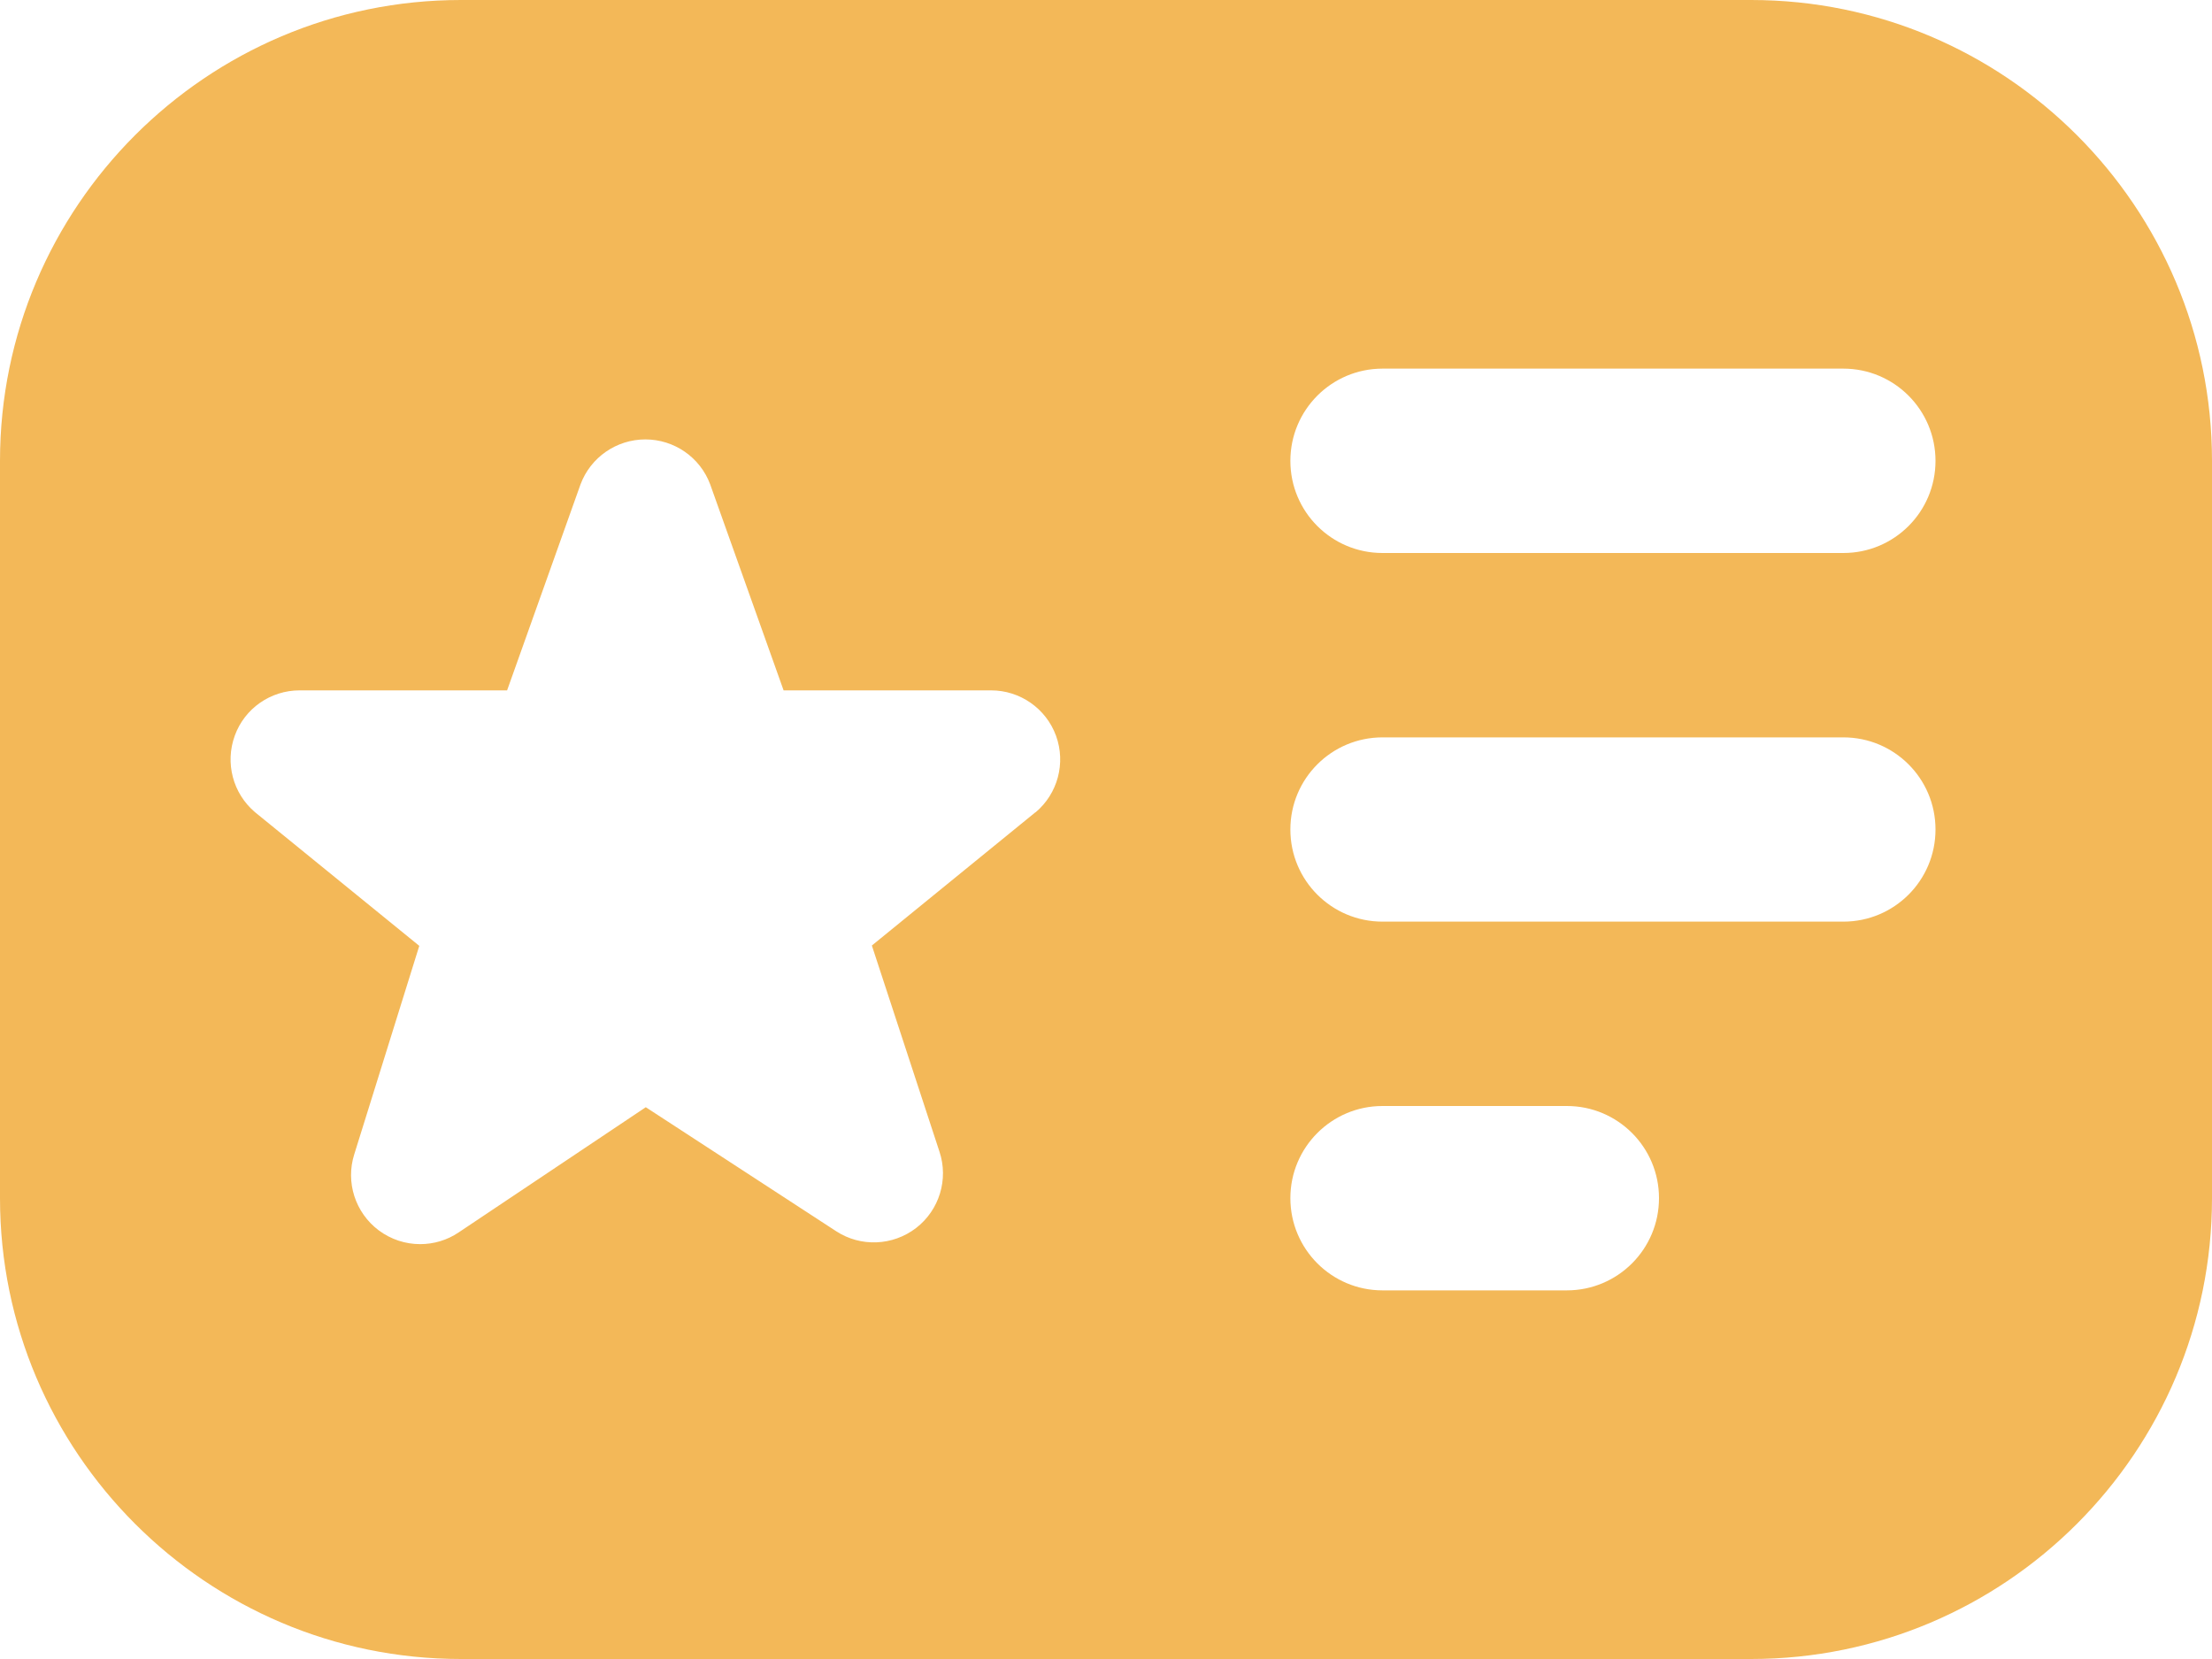 <svg width="20" height="15" viewBox="0 0 20 15" fill="none" xmlns="http://www.w3.org/2000/svg">
<path d="M15.833 0H4.167C1.869 0 0 1.869 0 4.167V10.833C0 13.131 1.869 15 4.167 15H15.833C18.131 15 20 13.131 20 10.833V4.167C20 1.869 18.131 0 15.833 0ZM9.361 7.345L7.883 8.549L8.494 10.412C8.578 10.663 8.493 10.941 8.283 11.103C8.072 11.265 7.782 11.277 7.56 11.132L5.839 10.011L4.147 11.143C4.042 11.214 3.92 11.249 3.799 11.249C3.667 11.249 3.535 11.207 3.424 11.124C3.212 10.965 3.123 10.689 3.203 10.437L3.791 8.552L2.305 7.343C2.105 7.173 2.033 6.897 2.123 6.651C2.212 6.405 2.447 6.242 2.709 6.242H4.585L5.249 4.379C5.34 4.135 5.574 3.973 5.835 3.973C6.096 3.973 6.33 4.135 6.421 4.379L7.085 6.242H8.961C9.223 6.242 9.458 6.406 9.548 6.652C9.638 6.899 9.564 7.176 9.363 7.345H9.361ZM14.167 11.667H12.5C12.04 11.667 11.667 11.294 11.667 10.833C11.667 10.373 12.04 10 12.5 10H14.167C14.627 10 15 10.373 15 10.833C15 11.294 14.627 11.667 14.167 11.667ZM16.667 8.333H12.5C12.04 8.333 11.667 7.961 11.667 7.5C11.667 7.039 12.04 6.667 12.5 6.667H16.667C17.127 6.667 17.5 7.039 17.5 7.5C17.5 7.961 17.127 8.333 16.667 8.333ZM16.667 5H12.5C12.04 5 11.667 4.628 11.667 4.167C11.667 3.706 12.04 3.333 12.5 3.333H16.667C17.127 3.333 17.5 3.706 17.5 4.167C17.5 4.628 17.127 5 16.667 5Z" fill="#F3B858"/>
</svg>
